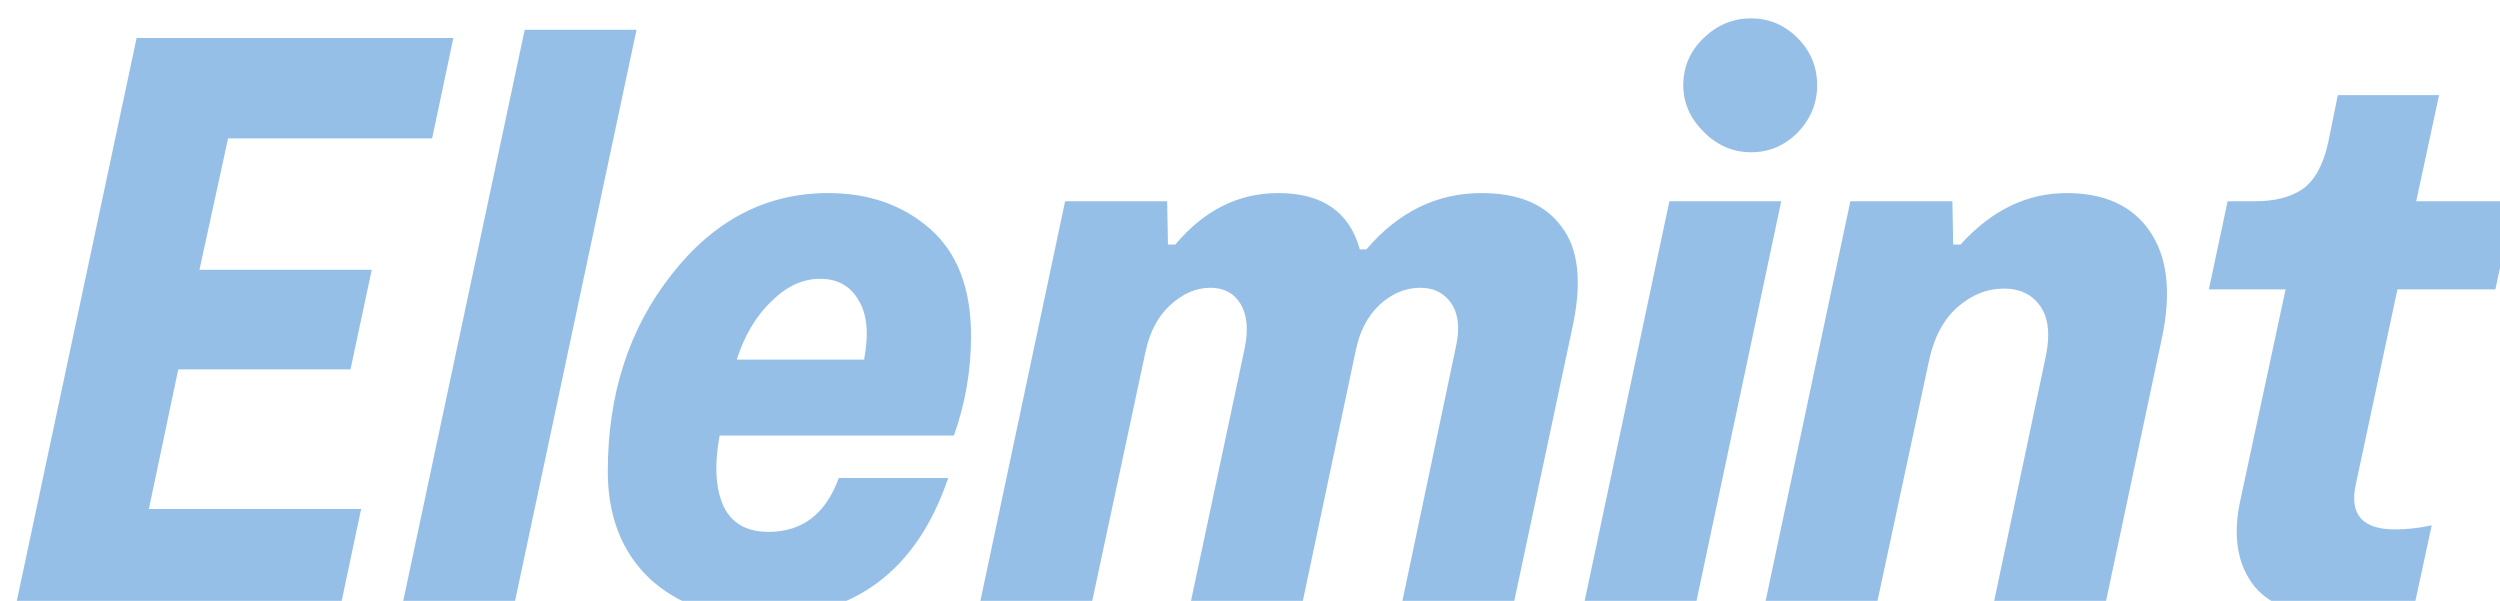 <svg width="882" height="212" viewBox="0 0 882 212" fill="none" xmlns="http://www.w3.org/2000/svg">
<g filter="url(#filter0_i)">
<path d="M47.52 173.576H122.4L114.912 209H0.288L43.2 7.4H154.944L147.456 42.824H75.456L65.376 89.192H126.144L118.656 124.328H57.888L47.52 173.576ZM180.108 4.52H219.564L176.076 209H136.62L180.108 4.52ZM331.538 147.656H248.882C246.962 158.216 247.442 166.568 250.322 172.712C253.202 178.664 258.482 181.64 266.162 181.64C278.066 181.64 286.322 175.304 290.93 162.632H329.522C318.386 195.464 296.306 211.88 263.282 211.88C247.154 211.88 234.098 207.272 224.114 198.056C214.322 188.648 209.426 176.072 209.426 160.328C209.426 133.064 216.914 109.928 231.89 90.92C246.866 71.72 265.298 62.12 287.186 62.12C301.586 62.12 313.586 66.344 323.186 74.792C332.786 83.24 337.586 95.816 337.586 112.52C337.586 124.616 335.57 136.328 331.538 147.656ZM297.842 99.848C294.962 94.856 290.45 92.36 284.306 92.36C278.162 92.36 272.402 95.048 267.026 100.424C261.65 105.608 257.618 112.424 254.93 120.872H299.858C301.586 111.656 300.914 104.648 297.842 99.848ZM517.653 62.12C530.709 62.12 540.117 66.056 545.877 73.928C551.829 81.608 553.173 93.224 549.909 108.776L528.597 209H489.141L508.725 115.976C510.069 109.64 509.493 104.648 506.997 101C504.501 97.352 500.853 95.528 496.053 95.528C490.869 95.528 486.069 97.544 481.653 101.576C477.429 105.608 474.645 110.984 473.301 117.704L454.005 209H414.549L434.133 116.84C435.477 110.312 434.997 105.128 432.693 101.288C430.389 97.448 426.837 95.528 422.037 95.528C417.045 95.528 412.341 97.544 407.925 101.576C403.701 105.416 400.821 110.696 399.285 117.416L379.701 209H340.245L370.773 65H406.773L407.061 80.264H409.653C419.829 68.168 431.925 62.12 445.941 62.12C461.493 62.12 471.093 68.744 474.741 81.992H477.045C488.373 68.744 501.909 62.12 517.653 62.12ZM629.177 40.808C624.569 45.416 619.097 47.72 612.761 47.72C606.425 47.72 600.857 45.32 596.057 40.52C591.257 35.72 588.857 30.248 588.857 24.104C588.857 17.576 591.257 12.008 596.057 7.4C600.857 2.792 606.425 0.488 612.761 0.488C619.097 0.488 624.569 2.792 629.177 7.4C633.785 12.008 636.089 17.576 636.089 24.104C636.089 30.44 633.785 36.008 629.177 40.808ZM623.417 65L592.889 209H553.432L583.961 65H623.417ZM724.124 62.12C737.564 62.12 747.356 66.632 753.5 75.656C759.644 84.68 761.084 97.064 757.82 112.808L737.372 209H697.916L716.636 120.296C718.364 112.424 717.788 106.376 714.908 102.152C712.028 97.928 707.708 95.816 701.948 95.816C695.996 95.816 690.524 98.024 685.532 102.44C680.54 106.856 677.18 113.288 675.452 121.736L656.732 209H617.276L647.804 65H683.804L684.092 80.264H686.684C697.628 68.168 710.108 62.12 724.124 62.12ZM881.996 65L875.372 96.104H840.812L826.124 164.936C823.82 175.496 828.428 180.776 839.948 180.776C844.172 180.776 848.492 180.296 852.908 179.336L846.572 208.712C837.74 210.824 829.772 211.88 822.668 211.88C807.308 211.88 796.556 208.232 790.412 200.936C784.46 193.448 782.732 183.56 785.228 171.272L801.356 96.104H774.284L780.908 65H790.7C797.612 65 803.18 63.56 807.404 60.68C811.628 57.608 814.604 52.232 816.332 44.552L819.788 27.56H855.5L847.436 65H881.996Z" fill="#2C80CF" fill-opacity="0.5"/>
</g>
<defs>
<filter id="filter0_i" x="0.288" y="0.488" width="883.708" height="213.392" filterUnits="userSpaceOnUse" color-interpolation-filters="sRGB">
<feFlood flood-opacity="0" result="BackgroundImageFix"/>
<feBlend mode="normal" in="SourceGraphic" in2="BackgroundImageFix" result="shape"/>
<feColorMatrix in="SourceAlpha" type="matrix" values="0 0 0 0 0 0 0 0 0 0 0 0 0 0 0 0 0 0 127 0" result="hardAlpha"/>
<feOffset dx="5" dy="6"/>
<feGaussianBlur stdDeviation="1"/>
<feComposite in2="hardAlpha" operator="arithmetic" k2="-1" k3="1"/>
<feColorMatrix type="matrix" values="0 0 0 0 0 0 0 0 0 0 0 0 0 0 0 0 0 0 0.25 0"/>
<feBlend mode="normal" in2="shape" result="effect1_innerShadow"/>
</filter>
</defs>
</svg>
